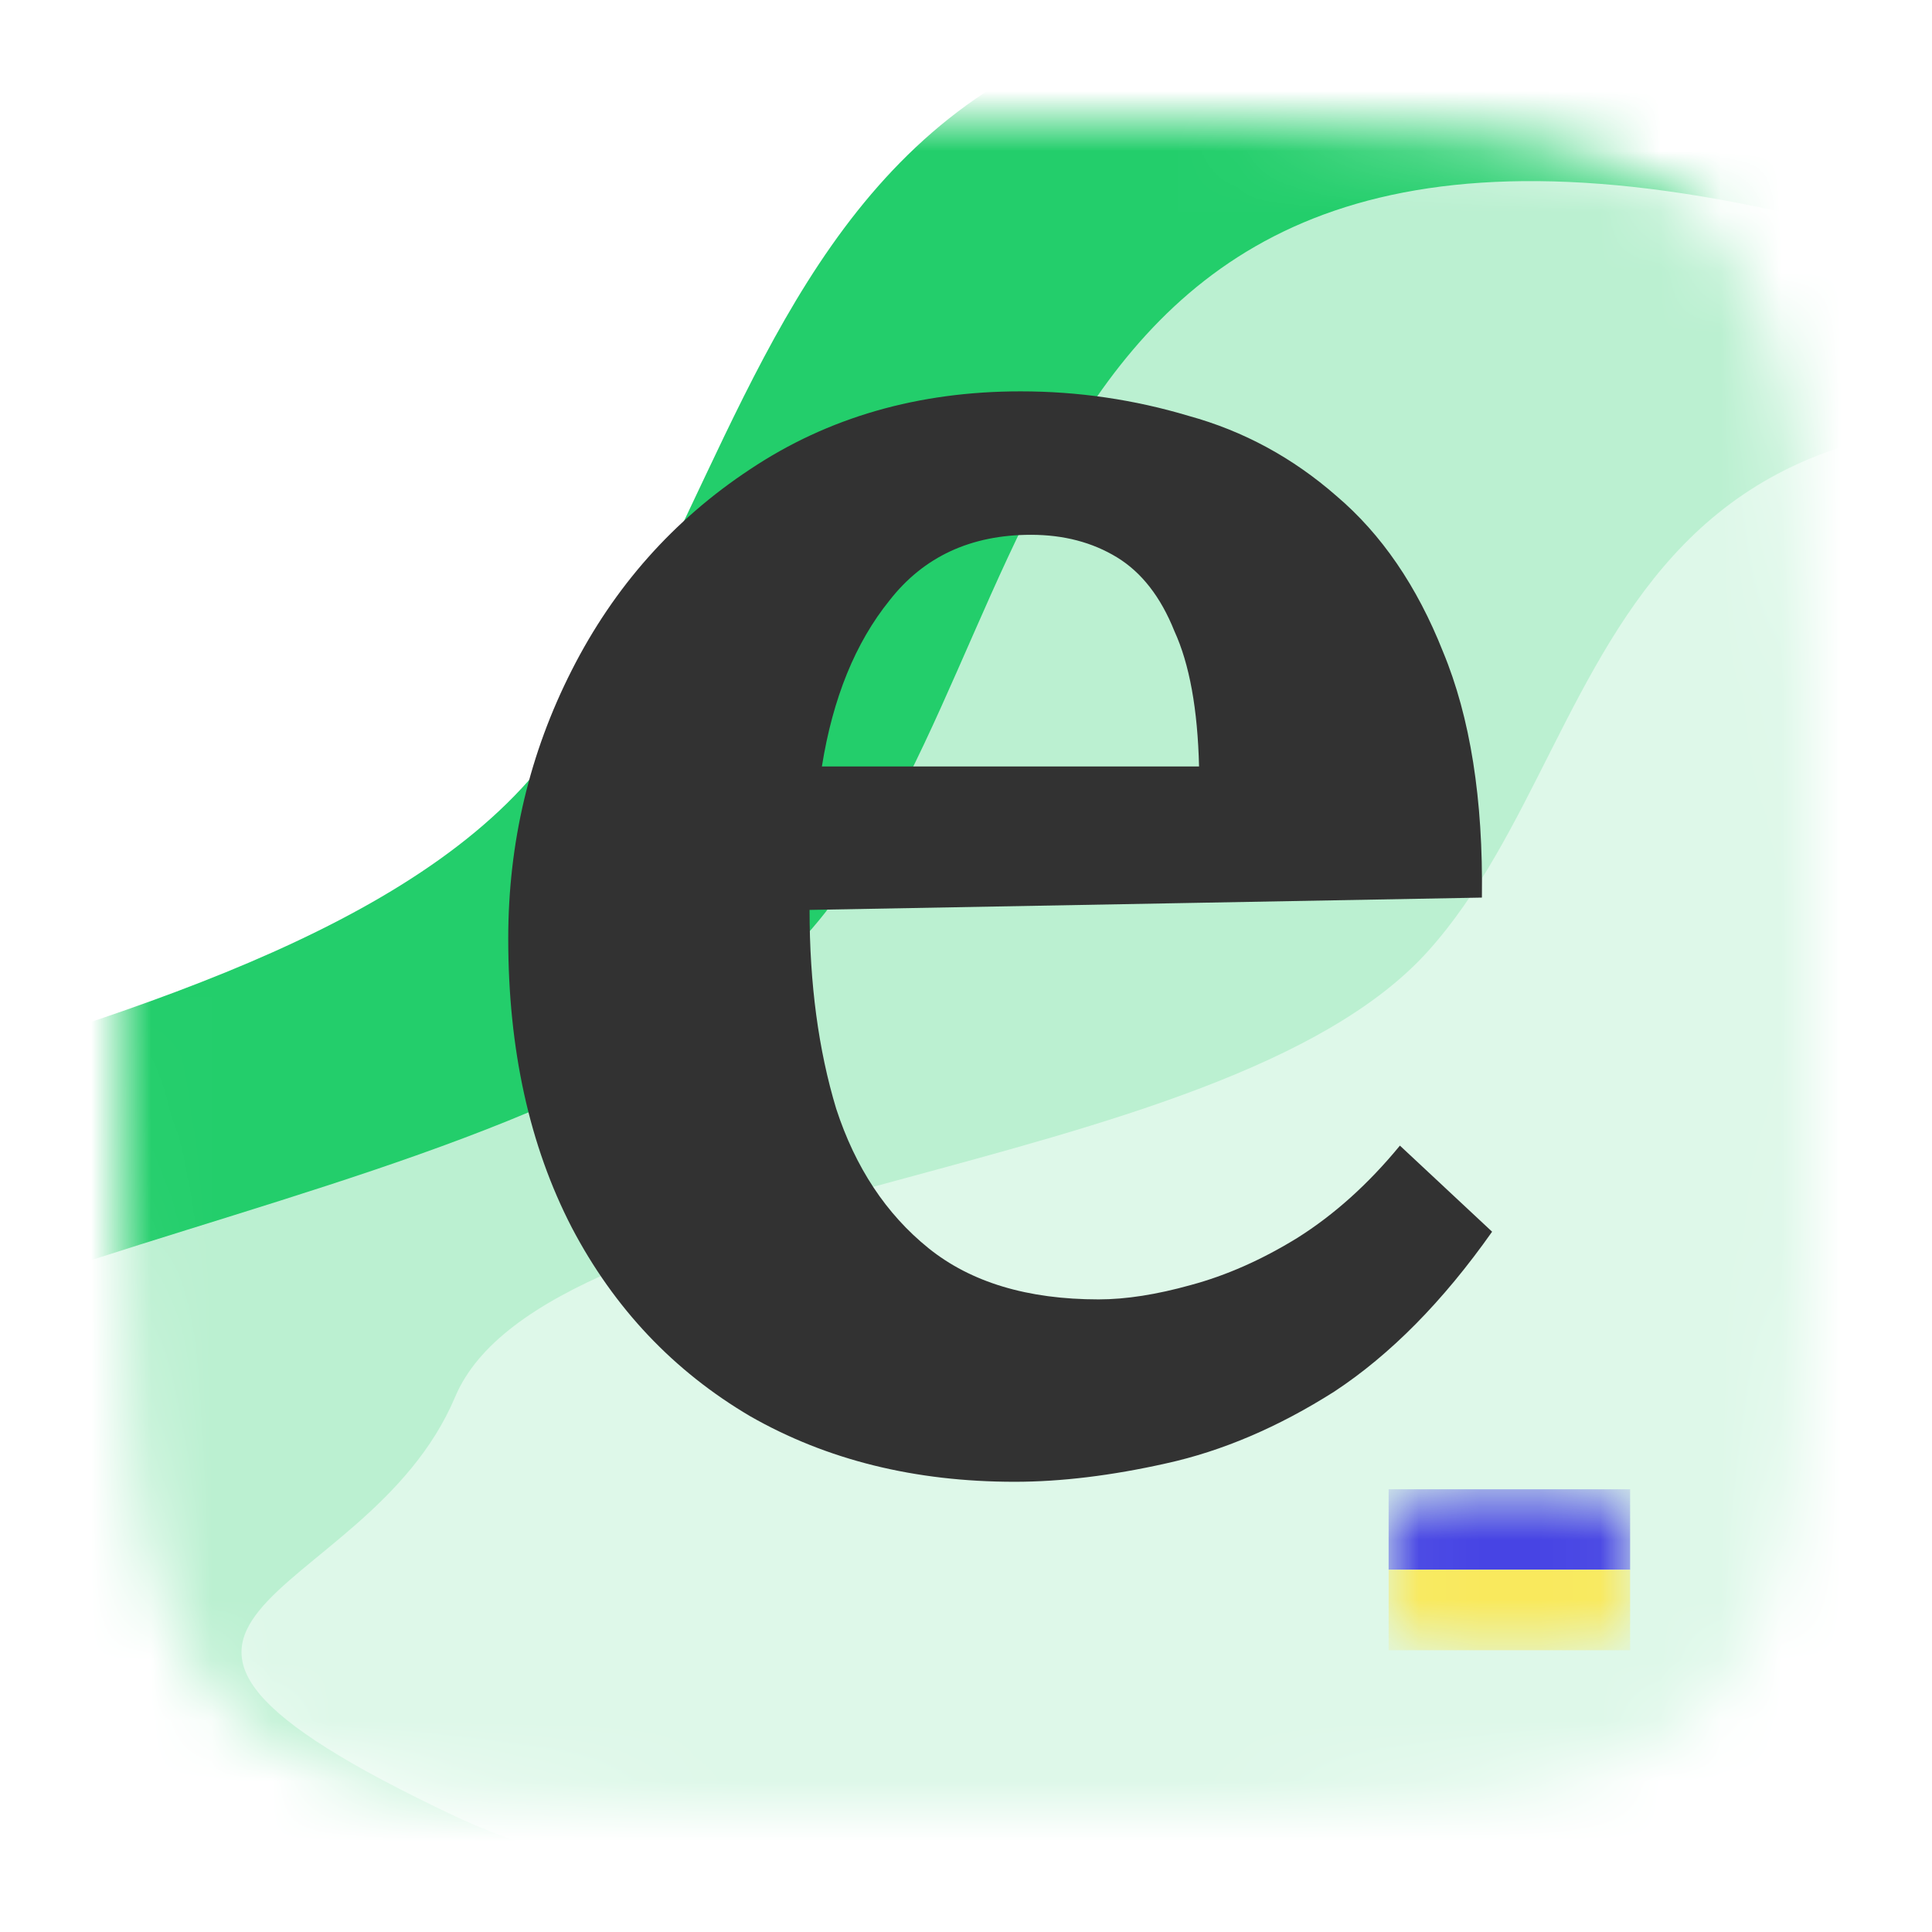 <svg width="32" height="32" viewBox="0 0 32 32" fill="none" xmlns="http://www.w3.org/2000/svg">
<path d="M30 16C30 30 30 30 16 30C2 30 2 30 2 16C2 2 2 2 16 2C30 2 30 2 30 16Z" fill="white"/>
<mask id="mask0_75_252" style="mask-type:alpha" maskUnits="userSpaceOnUse" x="2" y="2" width="28" height="28">
<path d="M30 16C30 30 30 30 16 30C2 30 2 30 2 16C2 2 2 2 16 2C30 2 30 2 30 16Z" fill="white"/>
</mask>
<g mask="url(#mask0_75_252)">
<g filter="url(#filter0_d_75_252)">
<path d="M48.999 8.98C49.051 8.405 45.472 6.114 30.744 1.556C12.334 -4.14 13.567 7.223 8.868 12.799C4.169 18.374 -11.121 18.404 -13.162 23.586C-15.203 28.768 -22.945 28.798 -13.162 33.737C-5.336 37.689 19.369 38.192 30.744 37.949L48.999 8.98Z" fill="#23CE6B"/>
</g>
<g filter="url(#filter1_d_75_252)">
<path d="M48.999 11.508C49.045 10.962 45.893 8.792 32.924 4.474C16.712 -0.923 17.797 9.843 13.66 15.125C9.522 20.407 -3.942 20.436 -5.74 25.345C-7.537 30.254 -14.354 30.282 -5.74 34.962C1.152 38.705 22.907 39.181 32.924 38.952L48.999 11.508Z" fill="#BBF0D1"/>
</g>
<g filter="url(#filter2_d_75_252)">
<path d="M53 13.145C53.037 12.751 50.419 11.183 39.648 8.065C26.185 4.167 27.086 11.942 23.65 15.757C20.213 19.572 9.031 19.592 7.538 23.138C6.045 26.683 0.384 26.704 7.538 30.083C13.262 32.787 31.33 33.131 39.648 32.965L53 13.145Z" fill="#DEF8E9"/>
</g>
<path d="M16.804 24.543C15.152 24.543 13.692 24.181 12.425 23.457C11.157 22.71 10.172 21.669 9.471 20.333C8.769 18.975 8.418 17.38 8.418 15.546C8.418 13.962 8.769 12.48 9.471 11.099C10.172 9.718 11.157 8.609 12.425 7.772C13.715 6.912 15.208 6.482 16.906 6.482C17.857 6.482 18.785 6.618 19.69 6.889C20.595 7.138 21.41 7.58 22.134 8.213C22.881 8.847 23.47 9.707 23.9 10.793C24.352 11.88 24.567 13.238 24.545 14.867L13.409 15.071C13.409 16.293 13.556 17.391 13.85 18.364C14.167 19.337 14.677 20.107 15.378 20.673C16.08 21.239 17.019 21.522 18.196 21.522C18.649 21.522 19.158 21.442 19.724 21.284C20.312 21.126 20.901 20.865 21.489 20.503C22.1 20.118 22.666 19.609 23.187 18.975L24.714 20.401C23.9 21.556 23.028 22.438 22.1 23.049C21.172 23.638 20.244 24.034 19.316 24.238C18.411 24.441 17.574 24.543 16.804 24.543ZM13.613 12.695H19.86C19.837 11.744 19.701 10.997 19.452 10.454C19.226 9.888 18.909 9.481 18.502 9.232C18.094 8.983 17.619 8.858 17.076 8.858C16.08 8.858 15.299 9.22 14.733 9.945C14.167 10.646 13.794 11.563 13.613 12.695Z" fill="#323232"/>
<mask id="mask1_75_252" style="mask-type:alpha" maskUnits="userSpaceOnUse" x="23" y="24" width="4" height="4">
<path d="M23 26C23 24.674 23 24.667 25 24.667C27 24.667 27 24.674 27 26C27 27.326 27 27.333 25 27.333C23 27.333 23 27.326 23 26Z" fill="#D9D9D9"/>
</mask>
<g mask="url(#mask1_75_252)">
<rect x="27" y="26" width="4" height="1.333" transform="rotate(-180 27 26)" fill="#4744E4"/>
<rect x="27" y="27.333" width="4" height="1.333" transform="rotate(-180 27 27.333)" fill="#F9E95D"/>
</g>
</g>
<defs>
<filter id="filter0_d_75_252" x="-25" y="-7" width="81" height="52" filterUnits="userSpaceOnUse" color-interpolation-filters="sRGB">
<feFlood flood-opacity="0" result="BackgroundImageFix"/>
<feColorMatrix in="SourceAlpha" type="matrix" values="0 0 0 0 0 0 0 0 0 0 0 0 0 0 0 0 0 0 127 0" result="hardAlpha"/>
<feOffset/>
<feGaussianBlur stdDeviation="3.5"/>
<feComposite in2="hardAlpha" operator="out"/>
<feColorMatrix type="matrix" values="0 0 0 0 0.1 0 0 0 0 0.317 0 0 0 0 0.192 0 0 0 0.35 0"/>
<feBlend mode="normal" in2="BackgroundImageFix" result="effect1_dropShadow_75_252"/>
<feBlend mode="normal" in="SourceGraphic" in2="effect1_dropShadow_75_252" result="shape"/>
</filter>
<filter id="filter1_d_75_252" x="-17" y="-4" width="73" height="50" filterUnits="userSpaceOnUse" color-interpolation-filters="sRGB">
<feFlood flood-opacity="0" result="BackgroundImageFix"/>
<feColorMatrix in="SourceAlpha" type="matrix" values="0 0 0 0 0 0 0 0 0 0 0 0 0 0 0 0 0 0 127 0" result="hardAlpha"/>
<feOffset/>
<feGaussianBlur stdDeviation="3.5"/>
<feComposite in2="hardAlpha" operator="out"/>
<feColorMatrix type="matrix" values="0 0 0 0 0.1 0 0 0 0 0.317 0 0 0 0 0.192 0 0 0 0.35 0"/>
<feBlend mode="normal" in2="BackgroundImageFix" result="effect1_dropShadow_75_252"/>
<feBlend mode="normal" in="SourceGraphic" in2="effect1_dropShadow_75_252" result="shape"/>
</filter>
<filter id="filter2_d_75_252" x="-3" y="3.8147e-06" width="63" height="40" filterUnits="userSpaceOnUse" color-interpolation-filters="sRGB">
<feFlood flood-opacity="0" result="BackgroundImageFix"/>
<feColorMatrix in="SourceAlpha" type="matrix" values="0 0 0 0 0 0 0 0 0 0 0 0 0 0 0 0 0 0 127 0" result="hardAlpha"/>
<feOffset/>
<feGaussianBlur stdDeviation="3.5"/>
<feComposite in2="hardAlpha" operator="out"/>
<feColorMatrix type="matrix" values="0 0 0 0 0.1 0 0 0 0 0.317 0 0 0 0 0.192 0 0 0 0.35 0"/>
<feBlend mode="normal" in2="BackgroundImageFix" result="effect1_dropShadow_75_252"/>
<feBlend mode="normal" in="SourceGraphic" in2="effect1_dropShadow_75_252" result="shape"/>
</filter>
</defs>
</svg>
